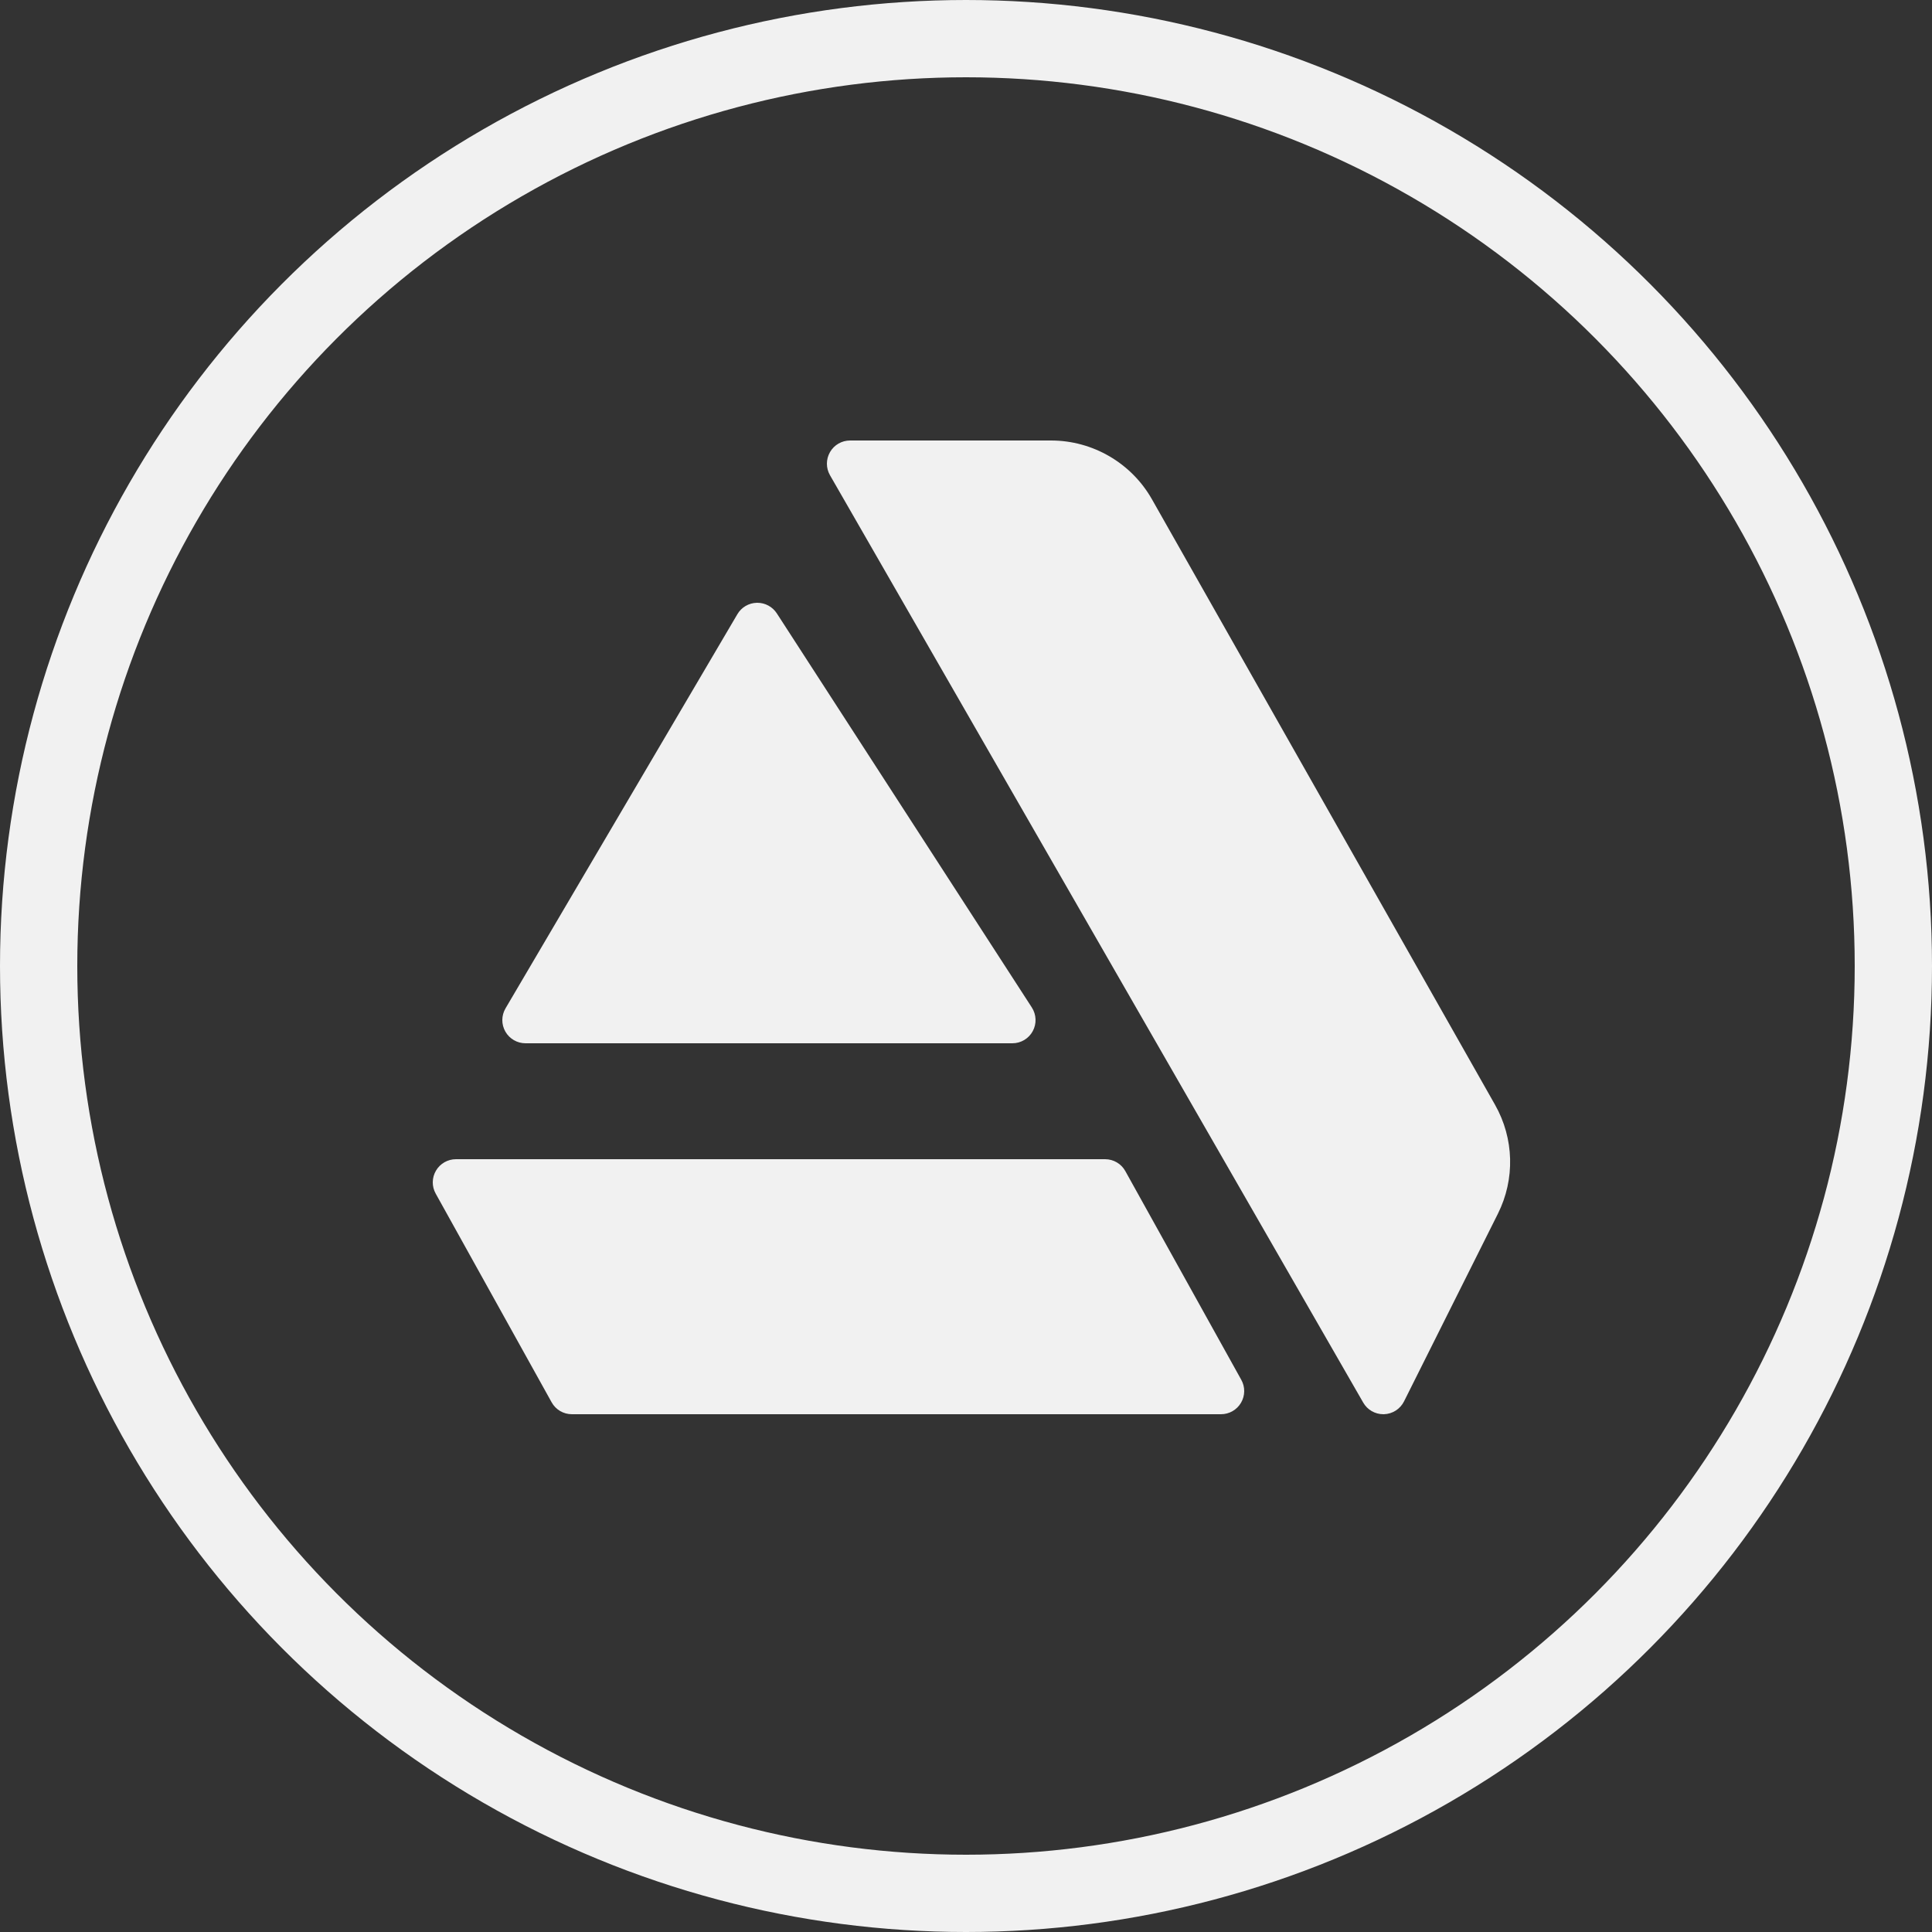<svg width="50" height="50" viewBox="0 0 50 50" fill="none" xmlns="http://www.w3.org/2000/svg">
<rect x="0" y="0" width="50" height="50" fill="#333333" stroke="none"/>
<circle cx="25" cy="25" r="24" stroke="#F1F1F1" stroke-width="2"/>
<path d="M38.691 28.591L29.812 12.921C29.28 11.983 28.28 11.4 27.201 11.4H22C21.786 11.4 21.588 11.514 21.481 11.699C21.374 11.885 21.373 12.113 21.48 12.299L35.28 36.299C35.387 36.486 35.586 36.6 35.8 36.6C35.806 36.6 35.812 36.6 35.817 36.6C36.038 36.593 36.237 36.466 36.336 36.268L38.765 31.412C39.213 30.517 39.185 29.462 38.691 28.591ZM26.704 26.074L20.104 15.874C19.993 15.703 19.803 15.6 19.6 15.6C19.596 15.6 19.592 15.6 19.587 15.6C19.379 15.605 19.188 15.716 19.083 15.896L13.083 26.096C12.974 26.281 12.972 26.511 13.079 26.698C13.186 26.885 13.385 27 13.6 27H26.2C26.42 27 26.622 26.88 26.727 26.687C26.832 26.494 26.823 26.259 26.704 26.074ZM32.124 35.709L29.124 30.309C29.019 30.118 28.818 30 28.6 30H11.8C11.588 30 11.39 30.113 11.283 30.296C11.175 30.479 11.172 30.706 11.276 30.891L14.276 36.291C14.381 36.482 14.582 36.6 14.8 36.6H31.6C31.812 36.6 32.01 36.487 32.117 36.304C32.225 36.121 32.228 35.894 32.124 35.709Z" fill="#F1F1F1"/>
</svg>
